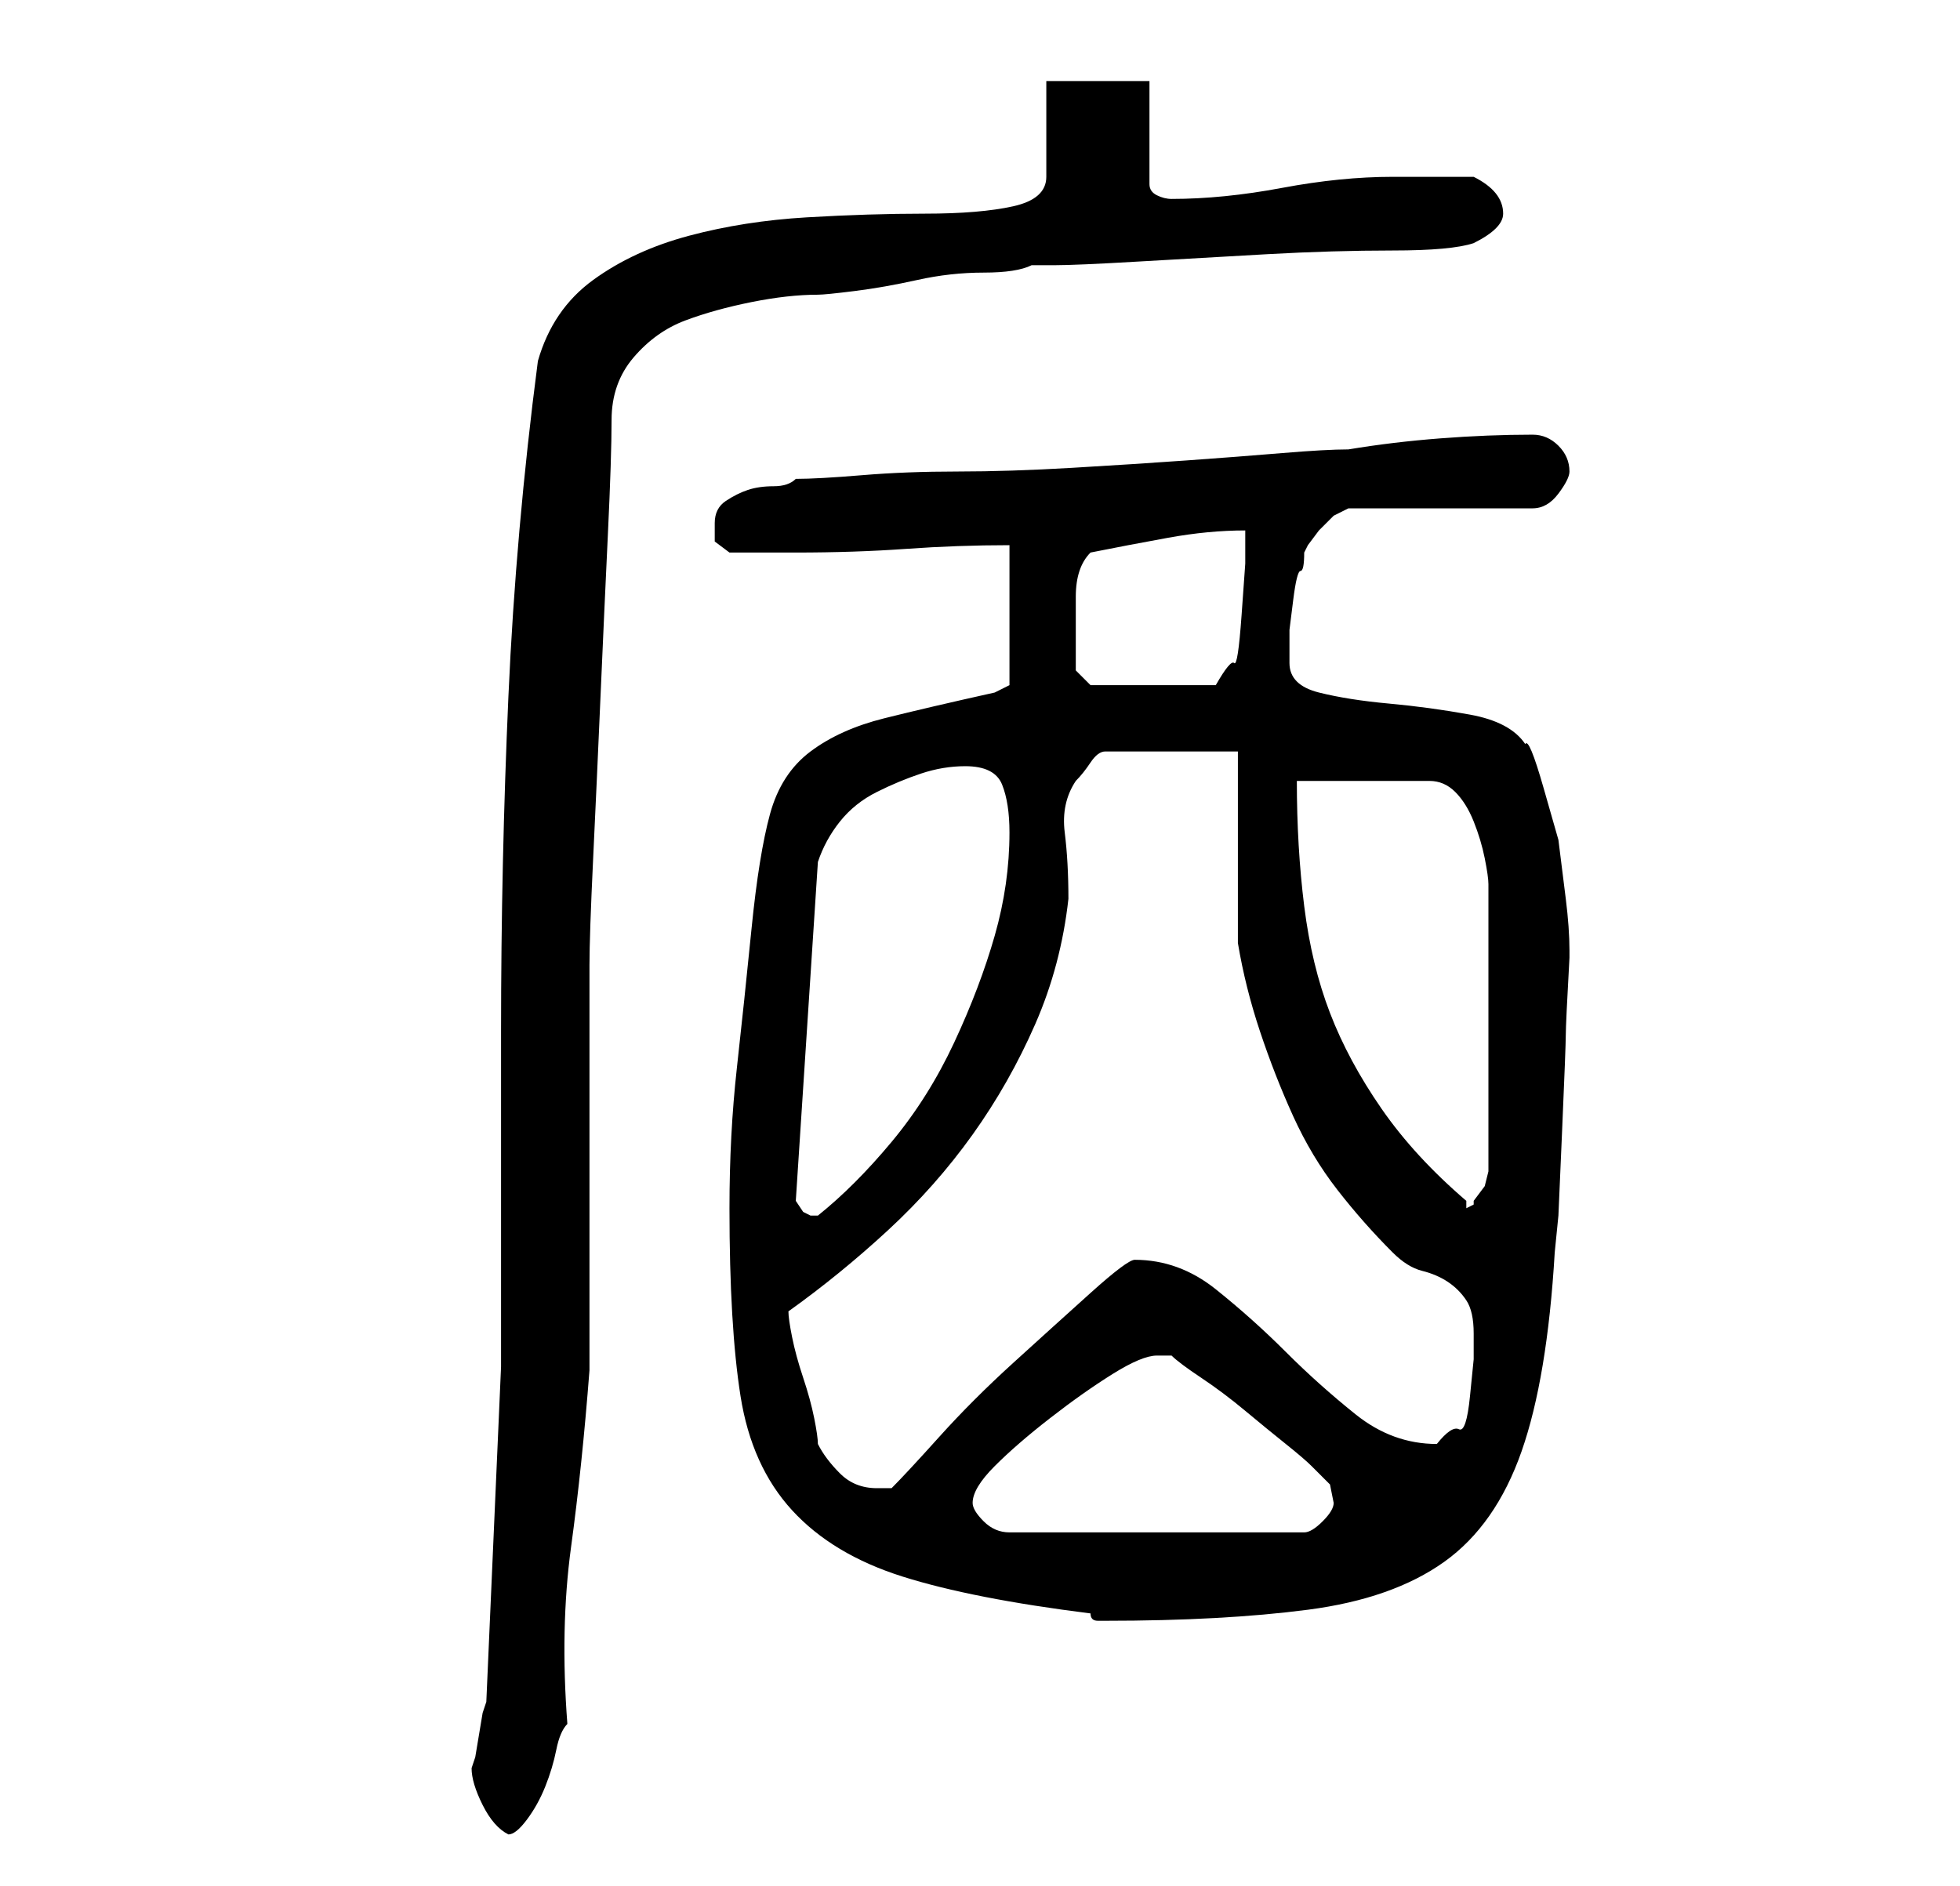 <?xml version="1.0" standalone="no"?>
<!DOCTYPE svg PUBLIC "-//W3C//DTD SVG 1.1//EN" "http://www.w3.org/Graphics/SVG/1.1/DTD/svg11.dtd" >
<svg xmlns="http://www.w3.org/2000/svg" xmlns:xlink="http://www.w3.org/1999/xlink" version="1.1" viewBox="-10 0 266 256">
   <path fill="currentColor"
d="M54 240q0 2 1.5 5t3.5 4q1 0 2.5 -2t2.5 -4.5t1.5 -5t1.5 -3.5q-1 -13 0.5 -24t2.5 -24v-10v-17v-18v-10q0 -4 0.5 -14.5t1 -22t1 -22t0.5 -15.5t3 -8.5t7 -5t9 -2.5t9 -1q1 0 5 -0.5t8.5 -1.5t9 -1t6.5 -1h3q3 0 11.5 -0.5t17.5 -1t17 -0.5t11 -1q4 -2 4 -4q0 -3 -4 -5
h-11q-7 0 -15 1.5t-15 1.5q-1 0 -2 -0.5t-1 -1.5v-14h-14v13q0 3 -4.5 4t-12 1t-16 0.5t-16 2.5t-13 6t-7.5 11q-3 23 -4 45.5t-1 45.5v45.5t-2 45.5l-0.5 1.5t-0.5 3t-0.5 3zM89 164q0 16 1.5 25.5t7 15.5t15 9t25.5 5q0 1 1 1h1q16 0 27.5 -1.5t18.5 -6.5t10.5 -15
t4.5 -27l0.5 -5t0.5 -11.5t0.5 -13t0.5 -10.5v-1q0 -3 -0.5 -7l-1 -8t-2 -7t-2.5 -6q-2 -3 -7.5 -4t-11 -1.5t-9.5 -1.5t-4 -4v-2v-2.5t0.5 -4t1 -4t0.5 -2.5l0.5 -1t1.5 -2l2 -2t2 -1h25q2 0 3.5 -2t1.5 -3q0 -2 -1.5 -3.5t-3.5 -1.5q-6 0 -12.5 0.5t-12.5 1.5q-3 0 -9 0.5
t-13 1t-15.5 1t-15.5 0.5t-13 0.5t-9 0.5q-1 1 -3 1t-3.5 0.5t-3 1.5t-1.5 3v2.5t2 1.5h9q8 0 15 -0.5t14 -0.5v19l-2 1q-9 2 -15 3.5t-10 4.5t-5.5 8.5t-2.5 15.5t-2 19t-1 19zM122 204q0 -2 3 -5t7.5 -6.5t8.5 -6t6 -2.5h2q1 1 4 3t6 4.5t5.5 4.5t3.5 3l2.5 2.5t0.5 2.5
q0 1 -1.5 2.5t-2.5 1.5h-40q-2 0 -3.5 -1.5t-1.5 -2.5zM97 178q7 -5 13.5 -11t11.5 -13t8.5 -15t4.5 -17q0 -5 -0.5 -9t1.5 -7q1 -1 2 -2.5t2 -1.5h18v5.5v7.5v8v5q1 6 3 12t4.5 11.5t6 10t7.5 8.5q2 2 4 2.5t3.5 1.5t2.5 2.5t1 4.5v3.5t-0.5 5t-1.5 4.5t-3 2q-6 0 -11 -4
t-9.5 -8.5t-9.5 -8.5t-11 -4q-1 0 -6 4.5t-10.5 9.5t-10 10t-6.5 7h-1h-1q-3 0 -5 -2t-3 -4q0 -1 -0.5 -3.5t-1.5 -5.5t-1.5 -5.5t-0.5 -3.5zM98 163l3 -46q1 -3 3 -5.5t5 -4t6 -2.5t6 -1q4 0 5 2.5t1 6.5q0 7 -2 14t-5.5 14.5t-8.5 13.5t-10 10v0h-1l-1 -0.5t-1 -1.5z
M166 106h18q2 0 3.5 1.5t2.5 4t1.5 5t0.5 3.5v39l-0.5 2t-1.5 2v0.5t-1 0.5v-1q-7 -6 -11.5 -12.5t-7 -13t-3.5 -14.5t-1 -17zM136 86v-5q0 -4 2 -6q5 -1 10.5 -2t10.5 -1v4.5t-0.5 7t-1 6.5t-2.5 3h-17l-2 -2v-2v-3z" />
</svg>
